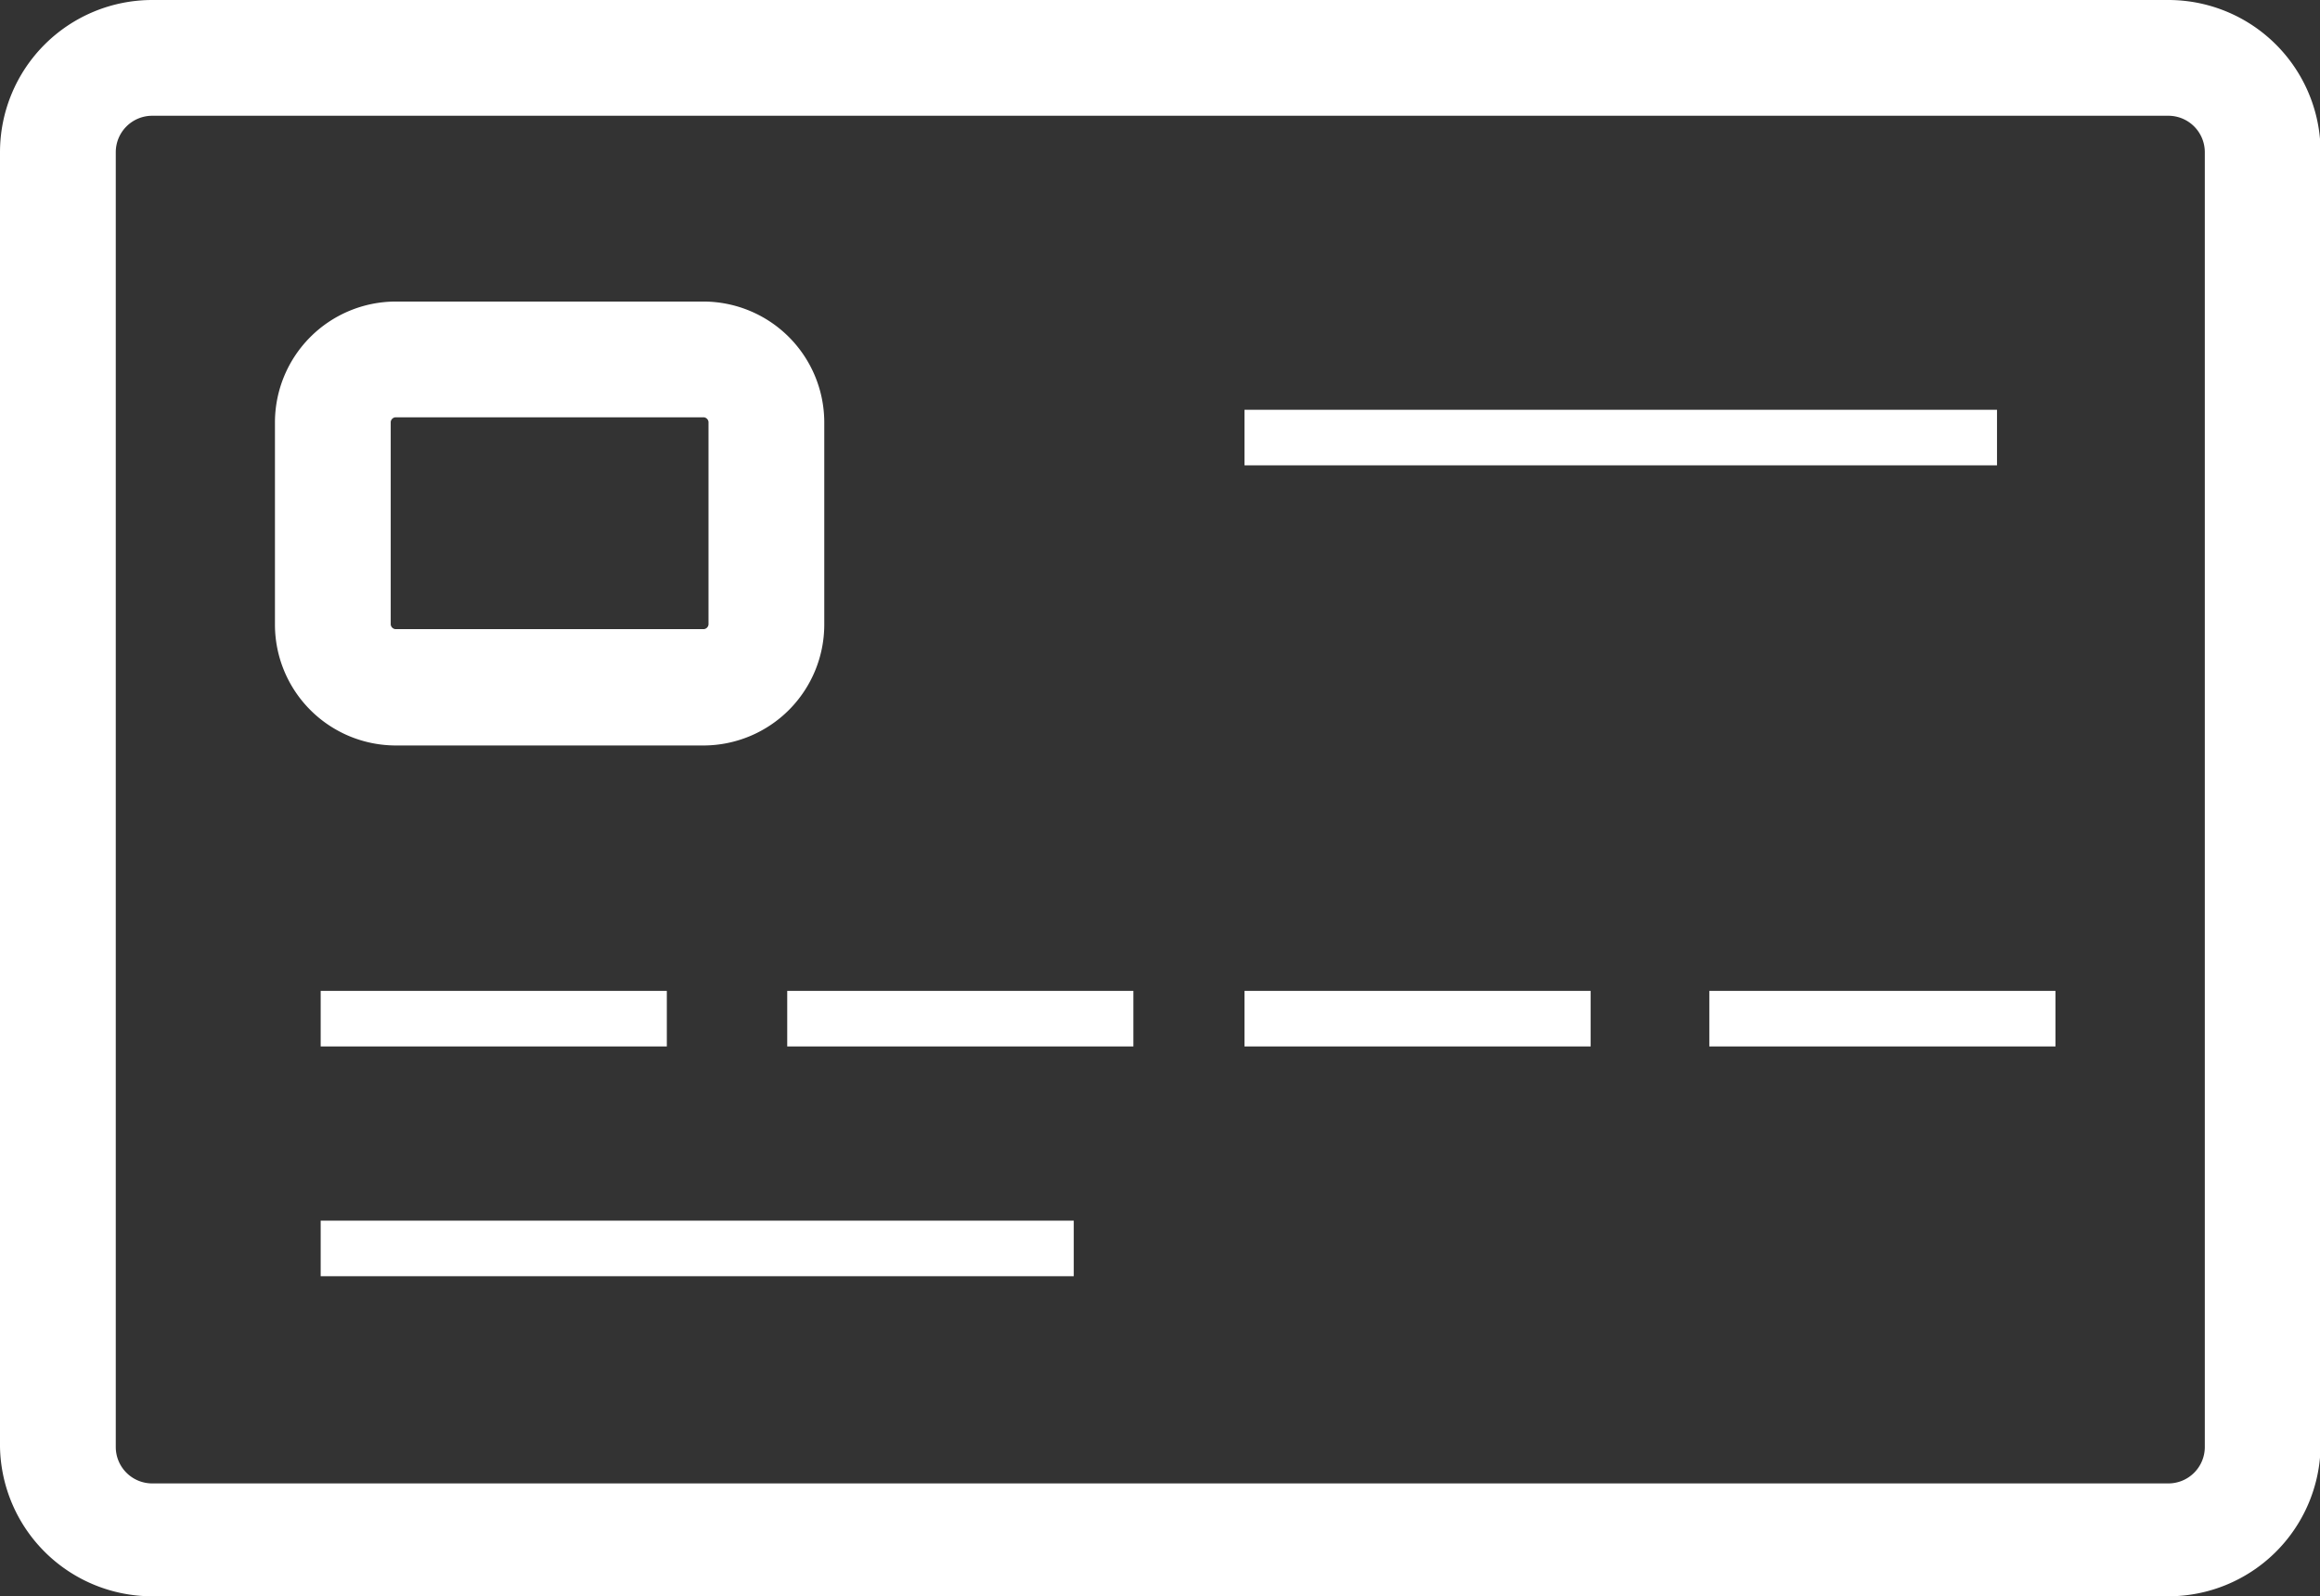 <svg xmlns="http://www.w3.org/2000/svg" viewBox="0 0 40.08 27.58"><rect x="0" y="0" width="40.08" height="27.58" fill="#333333" stroke="none"/><defs><style>.cls-1{fill:#fff;}</style></defs><title>Asset 1xxxhdpi</title><g id="Layer_2" data-name="Layer 2"><g id="Isolation_Mode" data-name="Isolation Mode"><path class="cls-1" d="M37.46,27.58H2.63A2.63,2.63,0,0,1,0,25V2.63A2.63,2.63,0,0,1,2.63,0H37.46a2.63,2.63,0,0,1,2.63,2.63V25A2.63,2.63,0,0,1,37.46,27.58ZM2.63,2A.63.63,0,0,0,2,2.63V25a.63.63,0,0,0,.63.63H37.46a.63.63,0,0,0,.63-.62V2.63A.63.63,0,0,0,37.46,2Z"/><path class="cls-1" d="M12.17,12.88H6.83a2.09,2.09,0,0,1-2.08-2.08V7.29A2.09,2.09,0,0,1,6.83,5.21h5.33a2.09,2.09,0,0,1,2.08,2.08v3.5A2.09,2.09,0,0,1,12.17,12.88ZM6.83,7.21a.09.09,0,0,0-.08.08v3.5a.09.09,0,0,0,.08.08h5.33a.09.09,0,0,0,.08-.08V7.29a.09.09,0,0,0-.08-.08Z"/><rect class="cls-1" x="21.5" y="7.08" width="13" height="0.96"/><rect class="cls-1" x="5.54" y="17.12" width="5.98" height="0.96"/><rect class="cls-1" x="5.54" y="21.09" width="13.01" height="0.96"/><rect class="cls-1" x="13.6" y="17.12" width="5.98" height="0.96"/><rect class="cls-1" x="21.5" y="17.12" width="5.98" height="0.96"/><rect class="cls-1" x="29.53" y="17.12" width="5.98" height="0.96"/></g></g></svg>